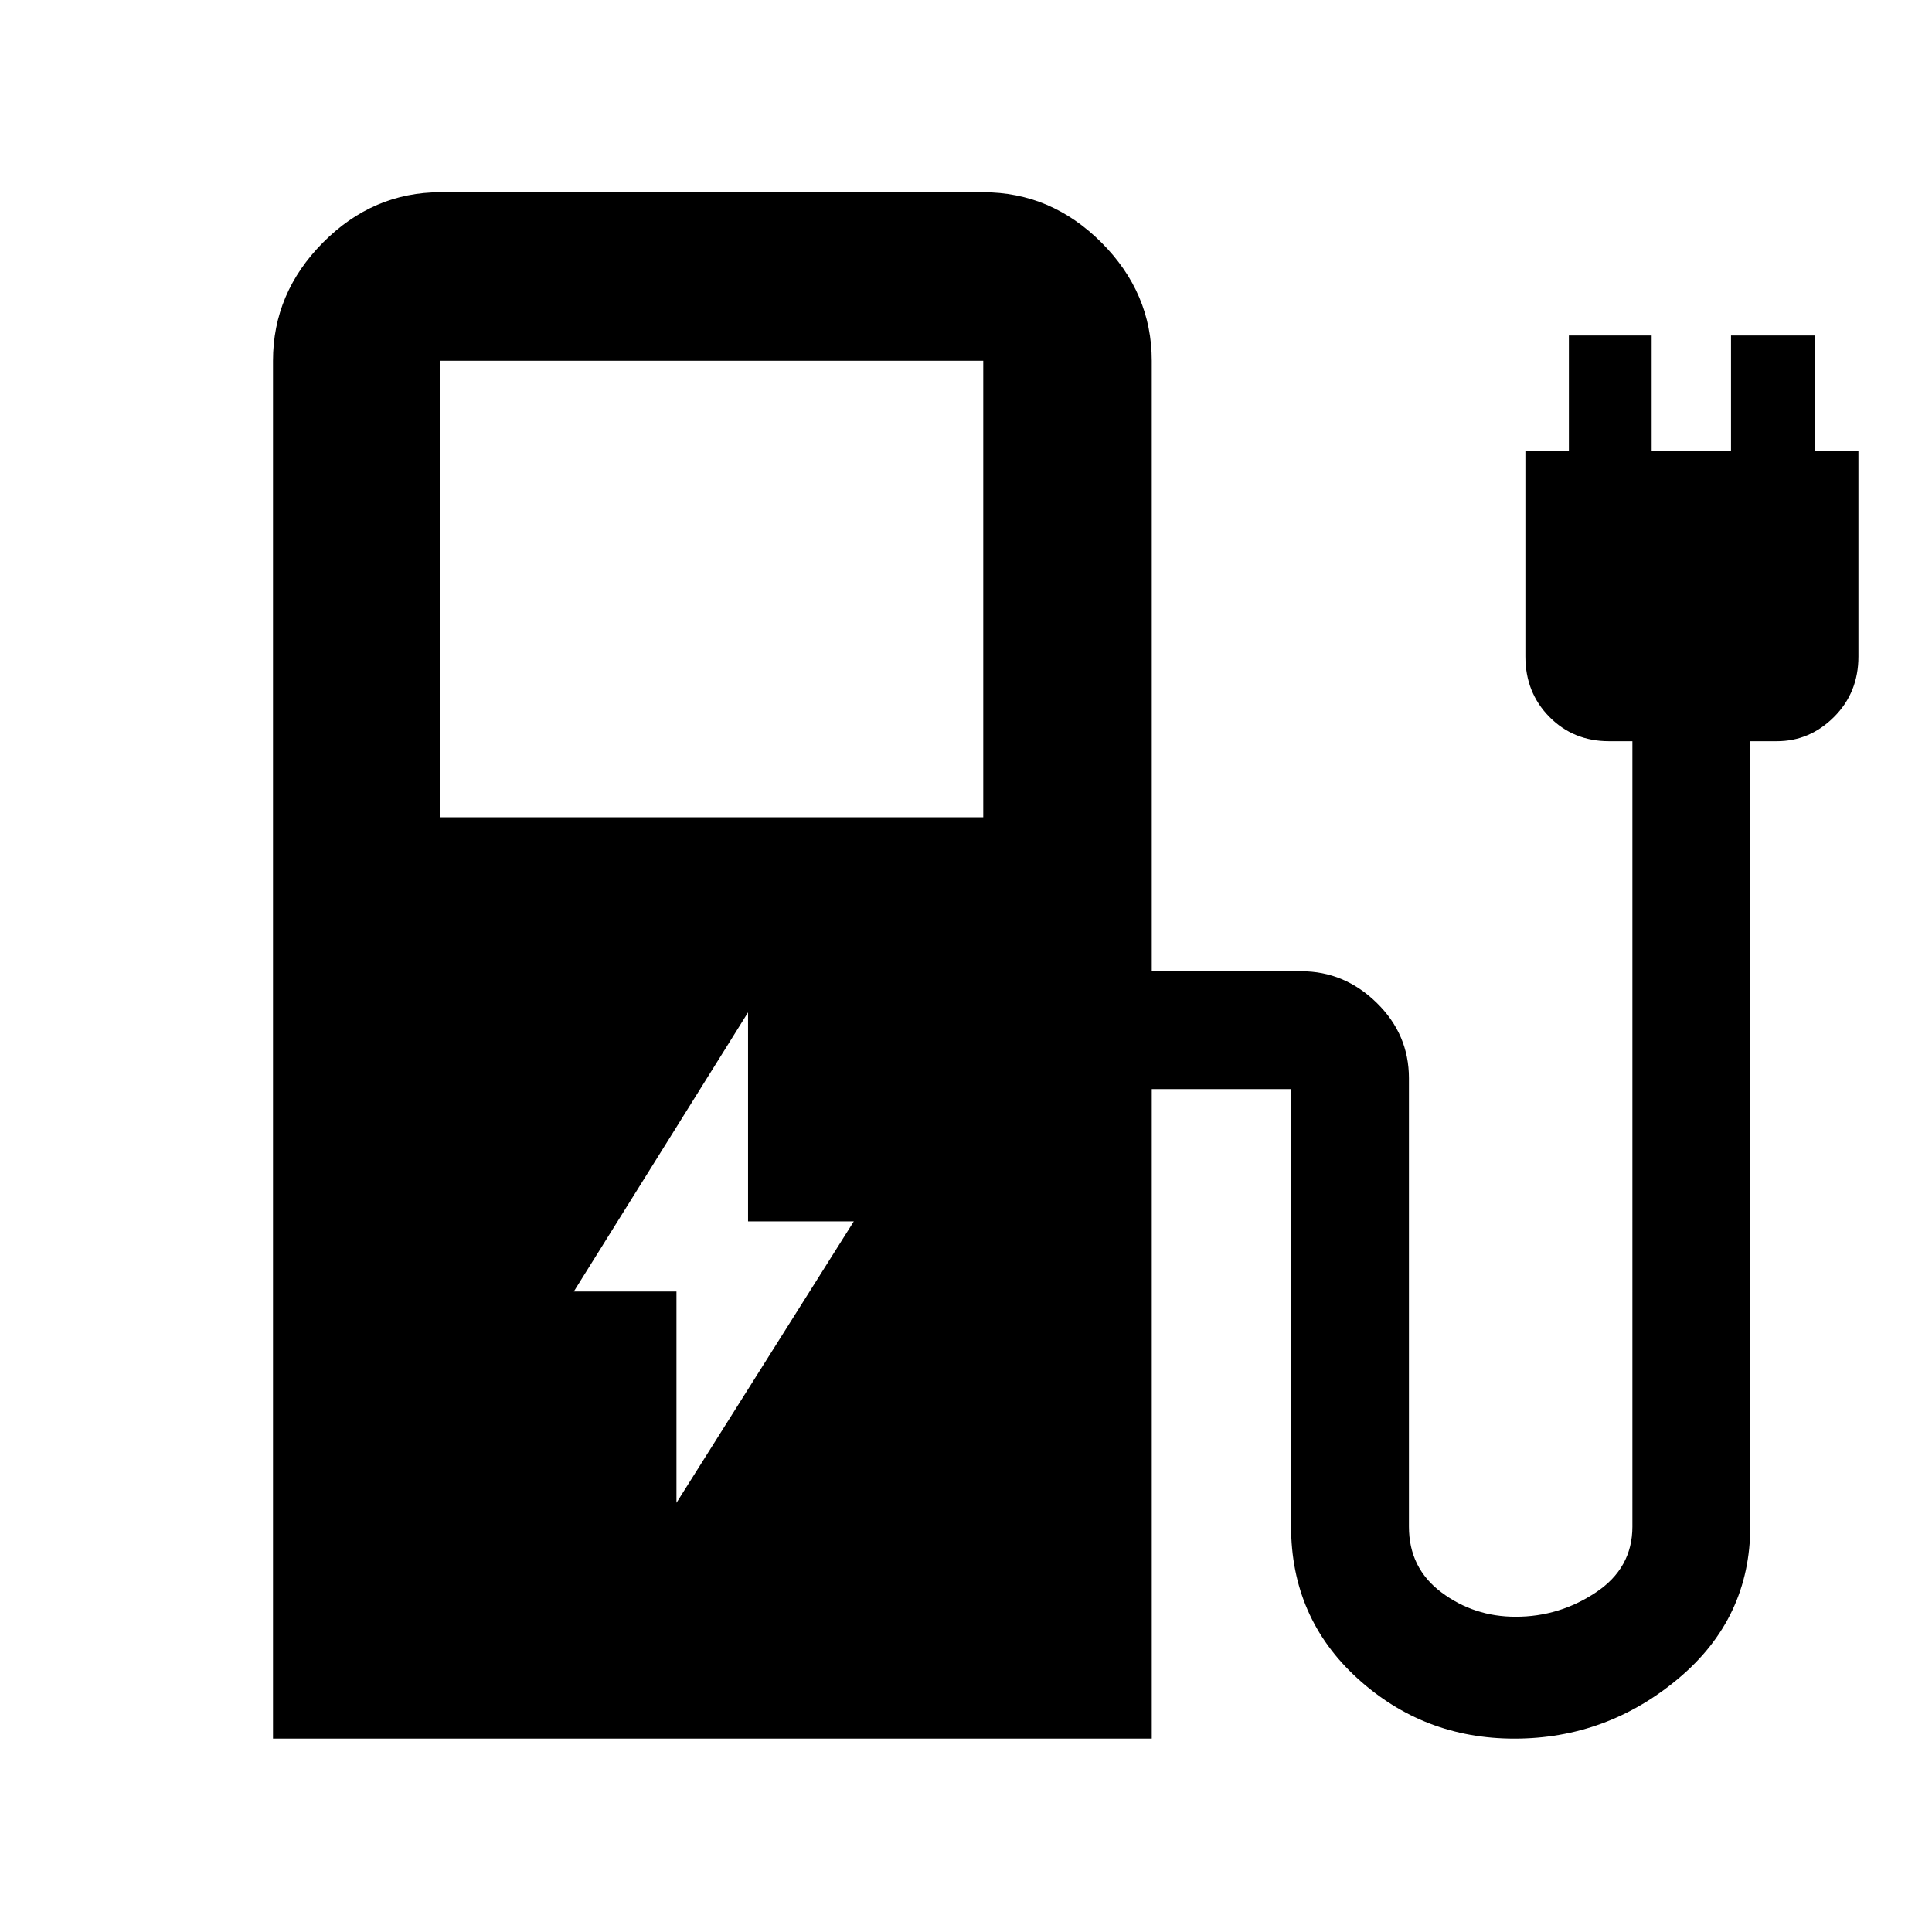 <svg xmlns="http://www.w3.org/2000/svg" height="48" viewBox="0 -960 960 960" width="48"><path d="M218.83-553.91h269.74v-226.83H218.83v226.83ZM135.65-96.09v-684.65q0-33.73 24.84-58.74 24.83-25 58.34-25h269.74q33.73 0 58.73 25 25 25.01 25 58.74v303.35h74.32q21.42 0 37.45 15.68 16.02 15.68 16.02 37.45v222.84q0 20.6 16.17 32.68 16.17 12.09 36.87 12.09 21.7 0 39.85-12.09 18.15-12.08 18.15-32.68V-591.7h-11.65q-17.67 0-29.6-12.08-11.92-12.09-11.92-30v-102.35h21.61v-57.17h41.13v57.17h39.43v-57.17h41.7v57.17h21.61v102.35q0 17.91-12.09 30-12.08 12.08-28.44 12.08H869.7v390.1q0 45.64-35.64 75.58-35.64 29.93-81.6 29.93-45.15 0-78.04-30.03-32.9-30.03-32.9-75.54v-222.73q0 2.78 1.39 4.17 1.4 1.39 4.18 1.39H572.3v322.74H135.65Zm200.48-117.17 88.13-139.85H371.7v-103.85l-86.57 138.69h51v105.01Z"/></svg>